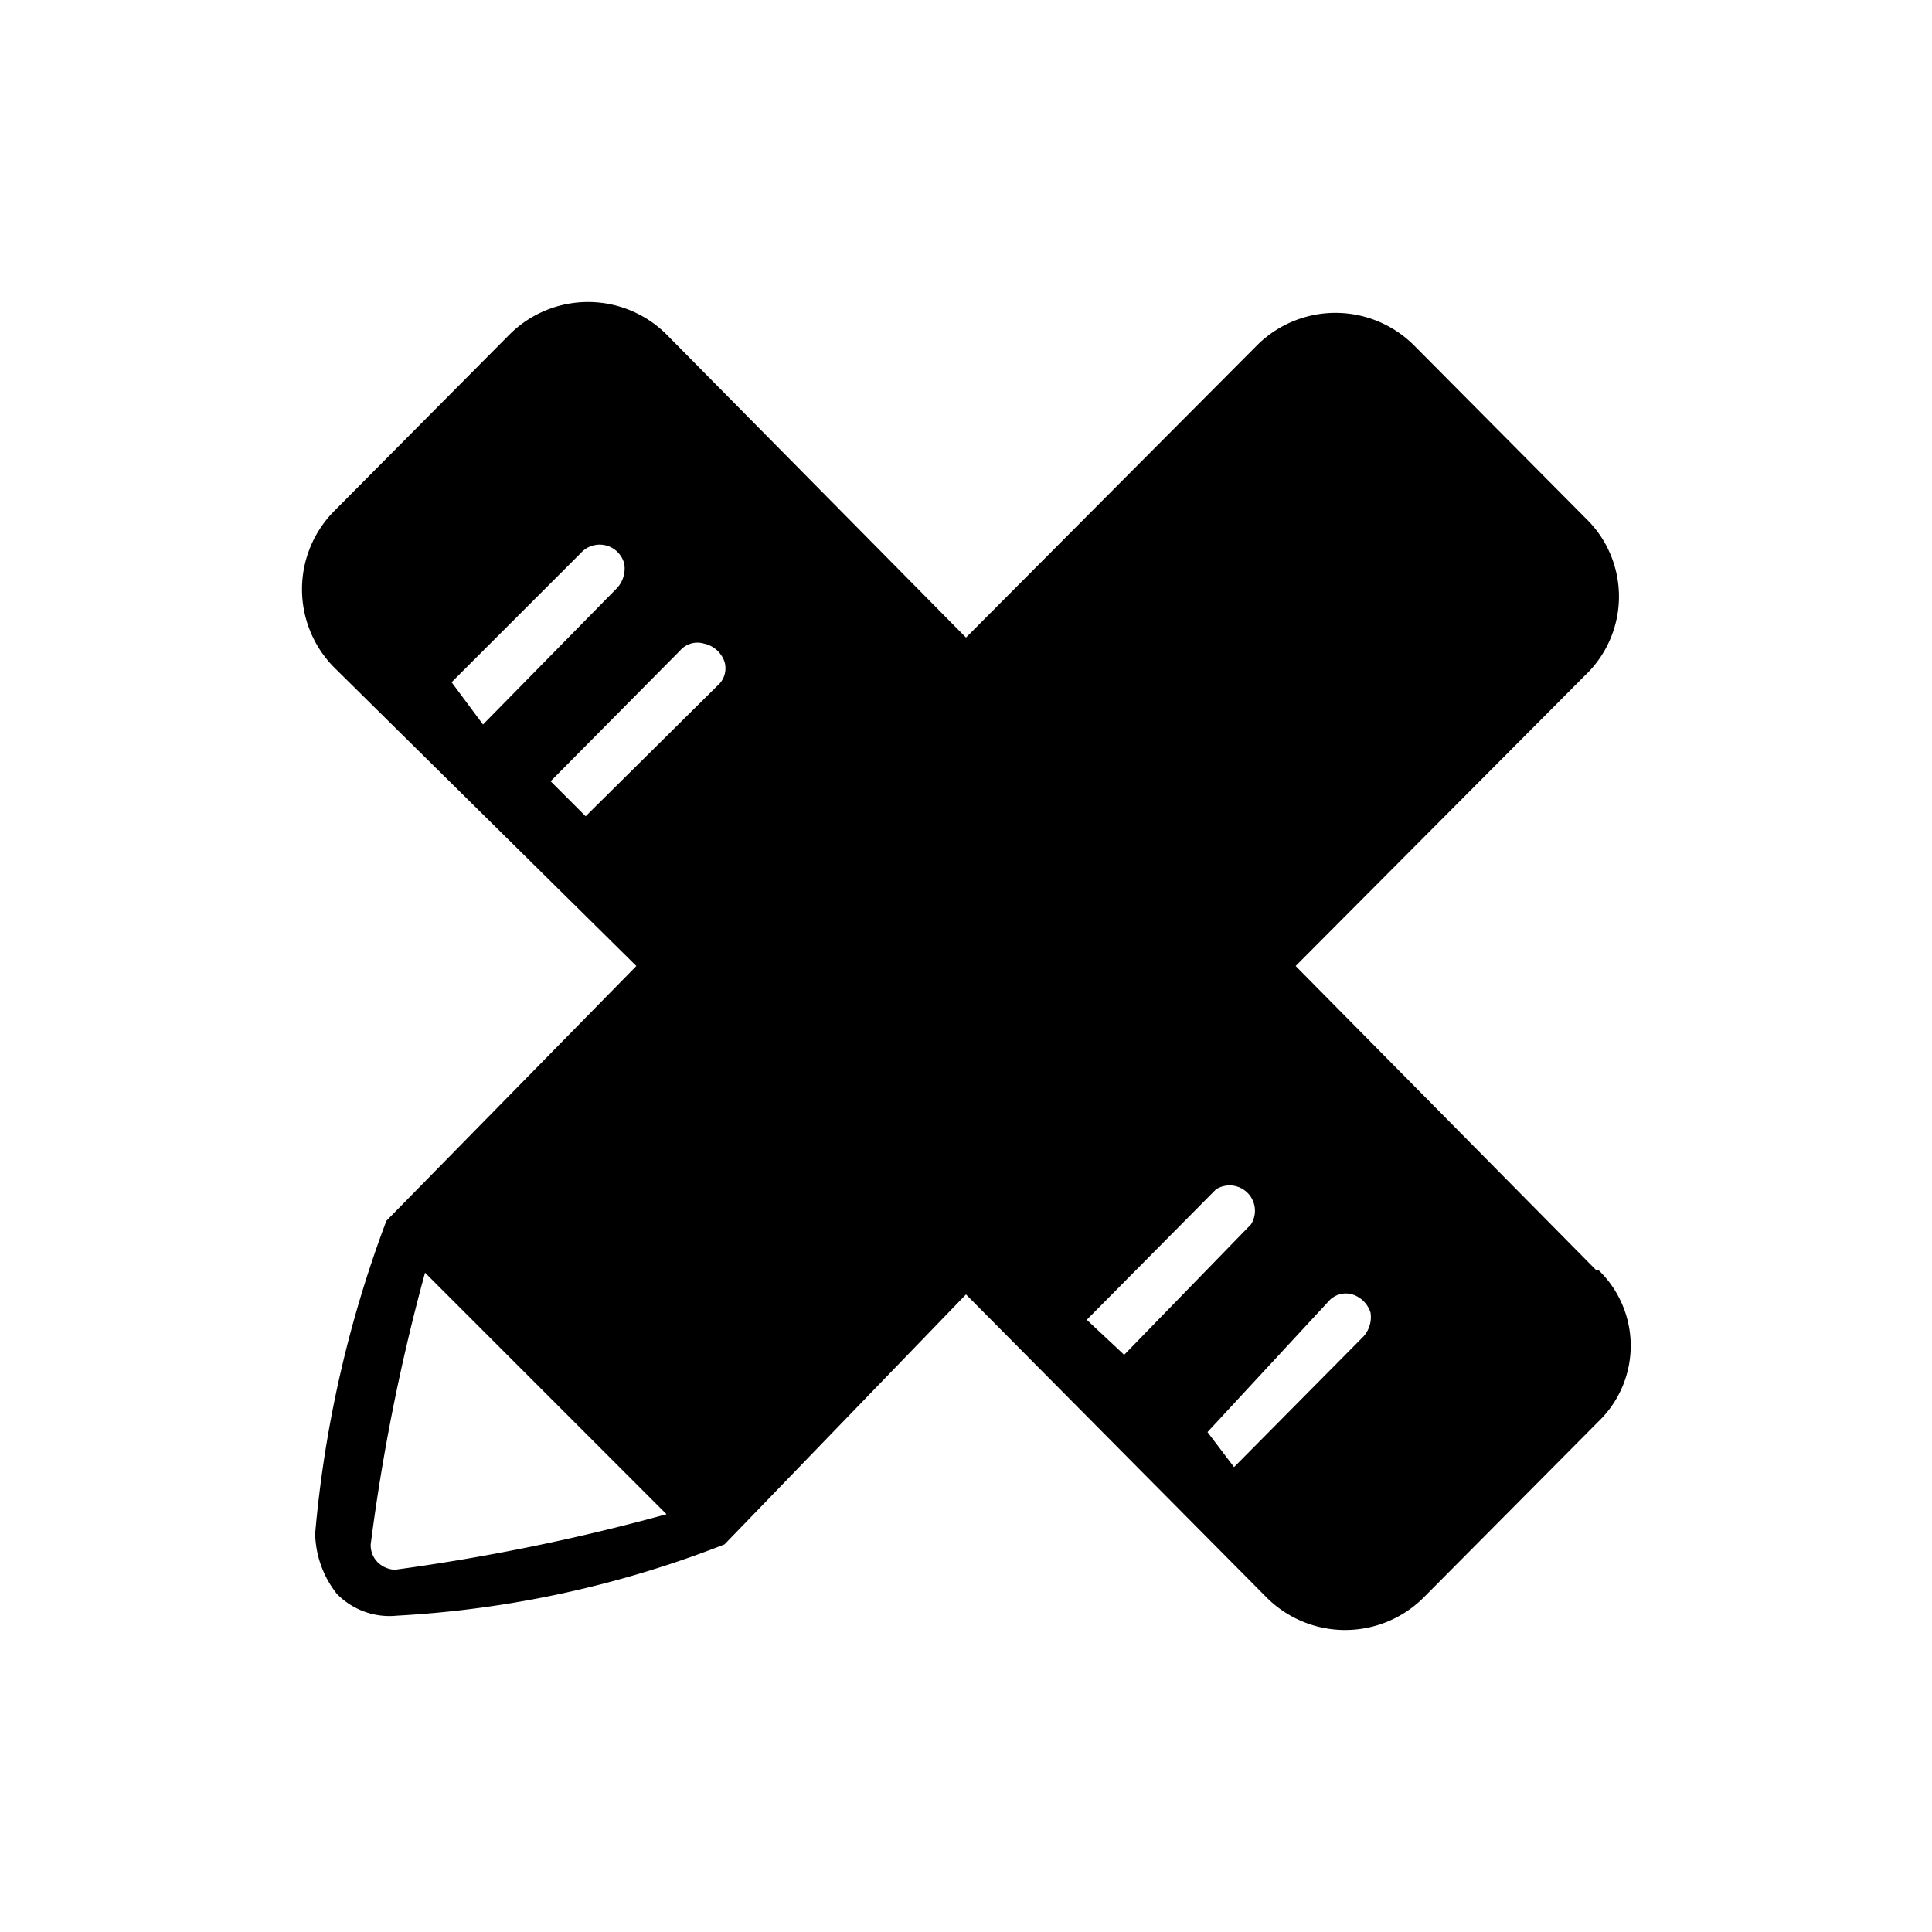 <?xml version="1.0" standalone="no"?><!DOCTYPE svg PUBLIC "-//W3C//DTD SVG 1.1//EN" "http://www.w3.org/Graphics/SVG/1.1/DTD/svg11.dtd"><svg class="icon" width="200px" height="200.00px" viewBox="0 0 1024 1024" version="1.1" xmlns="http://www.w3.org/2000/svg"><path d="M846.08 673.28L686.72 512l153.6-154.24a57.6 57.6 0 0 0 0-83.2l-90.88-91.52a58.88 58.88 0 0 0-83.2 0L512 337.92 353.28 177.28a58.88 58.88 0 0 0-83.2 0L177.28 270.72a58.88 58.88 0 0 0 0 83.2L337.28 512 204.8 647.04a624.64 624.64 0 0 0-37.76 165.76 53.12 53.12 0 0 0 11.52 32 39.04 39.04 0 0 0 32 11.52A558.72 558.72 0 0 0 384 818.56l128-132.48 159.36 160.64a58.88 58.88 0 0 0 83.2 0l92.8-93.44a55.68 55.68 0 0 0 0-80zM239.36 361.6l68.48-68.48a13.44 13.44 0 0 1 23.04 5.76 15.36 15.36 0 0 1-3.84 12.8L256 384zM209.28 832a14.08 14.08 0 0 1-8.96-3.84 12.8 12.8 0 0 1-3.84-9.6 1056.64 1056.64 0 0 1 28.8-144l128 128a1095.68 1095.68 0 0 1-144 29.44z m169.6-467.2L310.4 432.64l-18.56-18.56 68.48-69.12a12.16 12.16 0 0 1 12.8-3.84 14.72 14.72 0 0 1 10.88 9.6 12.16 12.16 0 0 1-3.84 12.8zM576 699.52l68.48-69.12a13.44 13.44 0 0 1 18.56 18.56l-67.2 69.12z m146.56 8.96l-68.48 69.12-14.08-18.56 64-69.12a12.16 12.16 0 0 1 12.8-3.84 14.72 14.72 0 0 1 9.6 9.6 15.36 15.36 0 0 1-3.84 12.8z m0 0"  /></svg>
